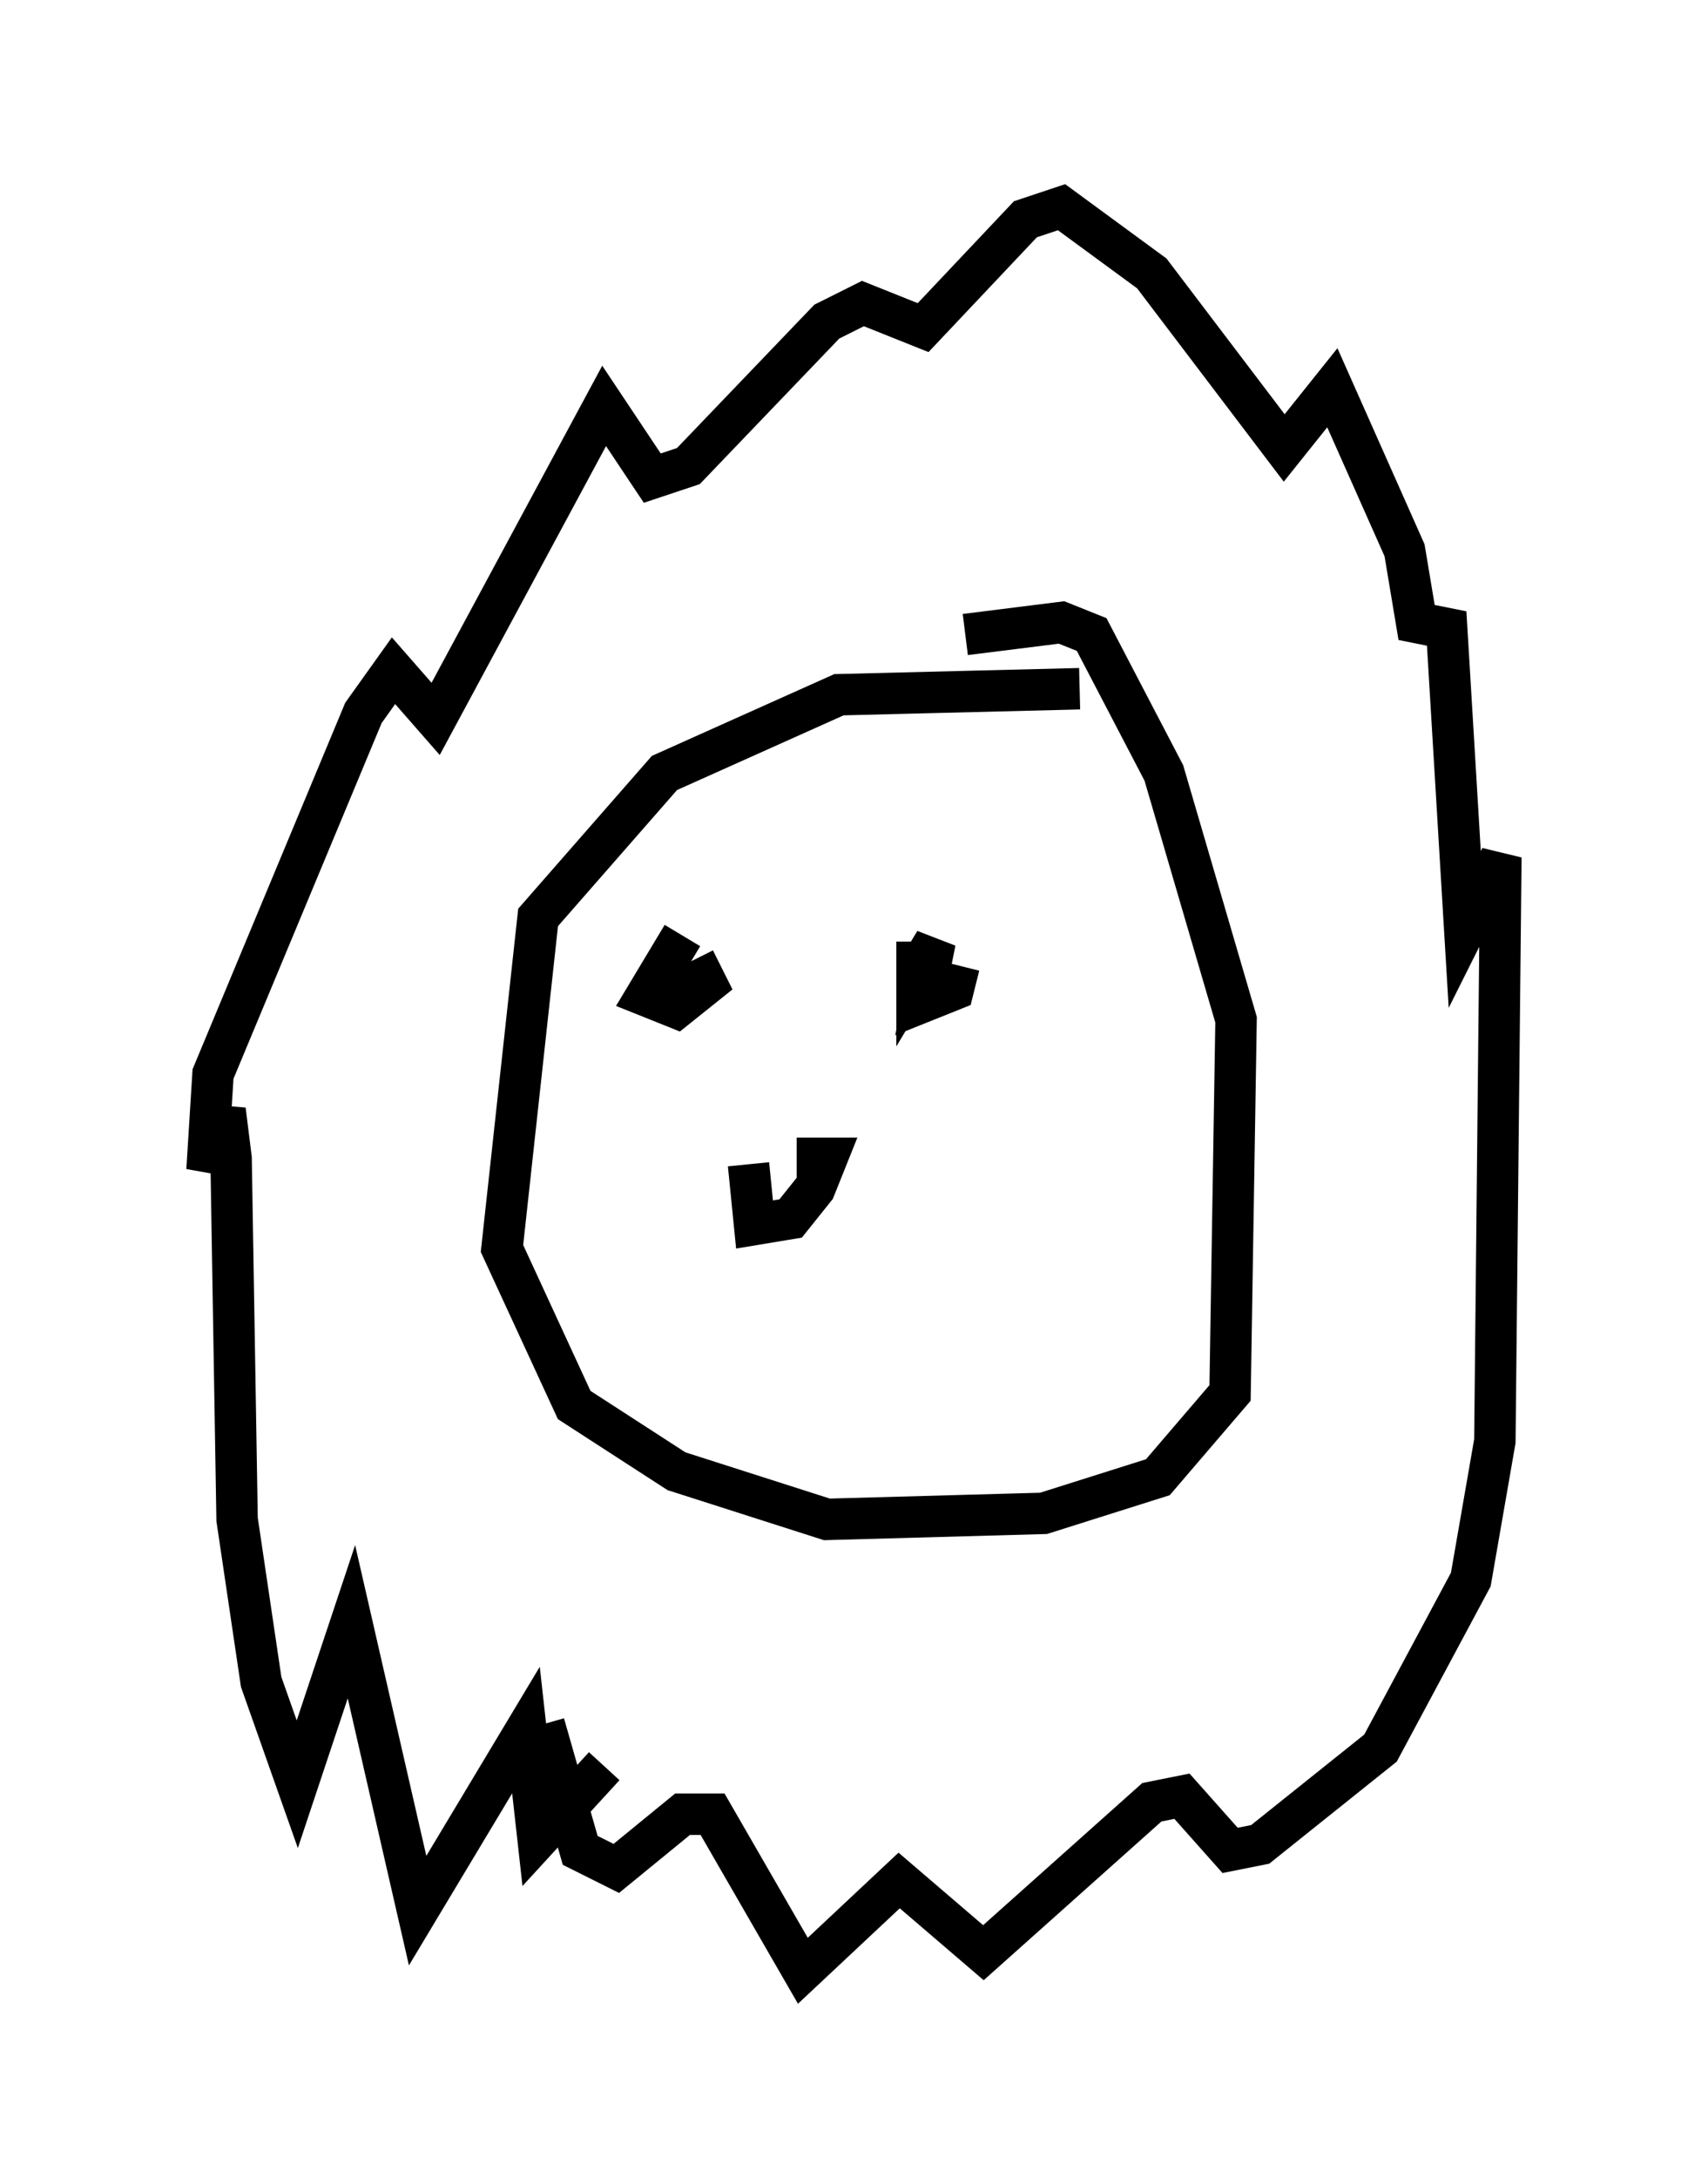 <?xml version="1.0" encoding="utf-8" ?>
<svg baseProfile="full" height="52.559" version="1.1" width="41.229" xmlns="http://www.w3.org/2000/svg" xmlns:ev="http://www.w3.org/2001/xml-events" xmlns:xlink="http://www.w3.org/1999/xlink"><defs /><rect fill="white" height="52.559" width="41.229" x="0" y="0" /><path d="M27.514, 17.492 m-1.453, -0.872 l-5.81, 0.145 -4.212, 1.888 l-3.05, 3.486 -0.872, 7.989 l1.743, 3.777 2.469, 1.598 l3.631, 1.162 5.229, -0.145 l2.76, -0.872 1.743, -2.034 l0.145, -9.006 -1.743, -5.955 l-1.743, -3.341 -0.726, -0.291 l-2.324, 0.291 m-10.168, 26.29 l0.872, 3.05 0.872, 0.436 l1.598, -1.307 0.726, 0.0 l2.179, 3.777 2.324, -2.179 l2.034, 1.743 4.067, -3.631 l0.726, -0.145 1.162, 1.307 l0.726, -0.145 2.905, -2.324 l2.179, -4.067 0.581, -3.341 l0.145, -14.089 -0.872, 1.743 l-0.436, -7.263 -0.726, -0.145 l-0.291, -1.743 -1.743, -3.922 l-1.162, 1.453 -3.196, -4.212 l-2.179, -1.598 -0.872, 0.291 l-2.469, 2.615 -1.453, -0.581 l-0.872, 0.436 -3.341, 3.486 l-0.872, 0.291 -1.162, -1.743 l-4.067, 7.553 -1.017, -1.162 l-0.726, 1.017 -3.631, 8.715 l-0.145, 2.324 0.436, -1.453 l0.145, 1.162 0.145, 8.715 l0.581, 3.922 0.872, 2.469 l1.307, -3.922 1.598, 6.972 l2.615, -4.358 0.291, 2.615 l1.598, -1.743 m1.888, -20.045 l-0.872, 1.453 0.726, 0.291 l0.726, -0.581 -0.291, -0.581 m5.374, -0.436 l0.0, 0.726 0.436, -0.726 l-0.291, 1.453 0.726, -0.291 l0.145, -0.581 m-5.084, 4.793 l0.145, 1.453 0.872, -0.145 l0.581, -0.726 0.291, -0.726 l-0.726, 0.0 " fill="none" stroke="black" stroke-width="1" /></svg>